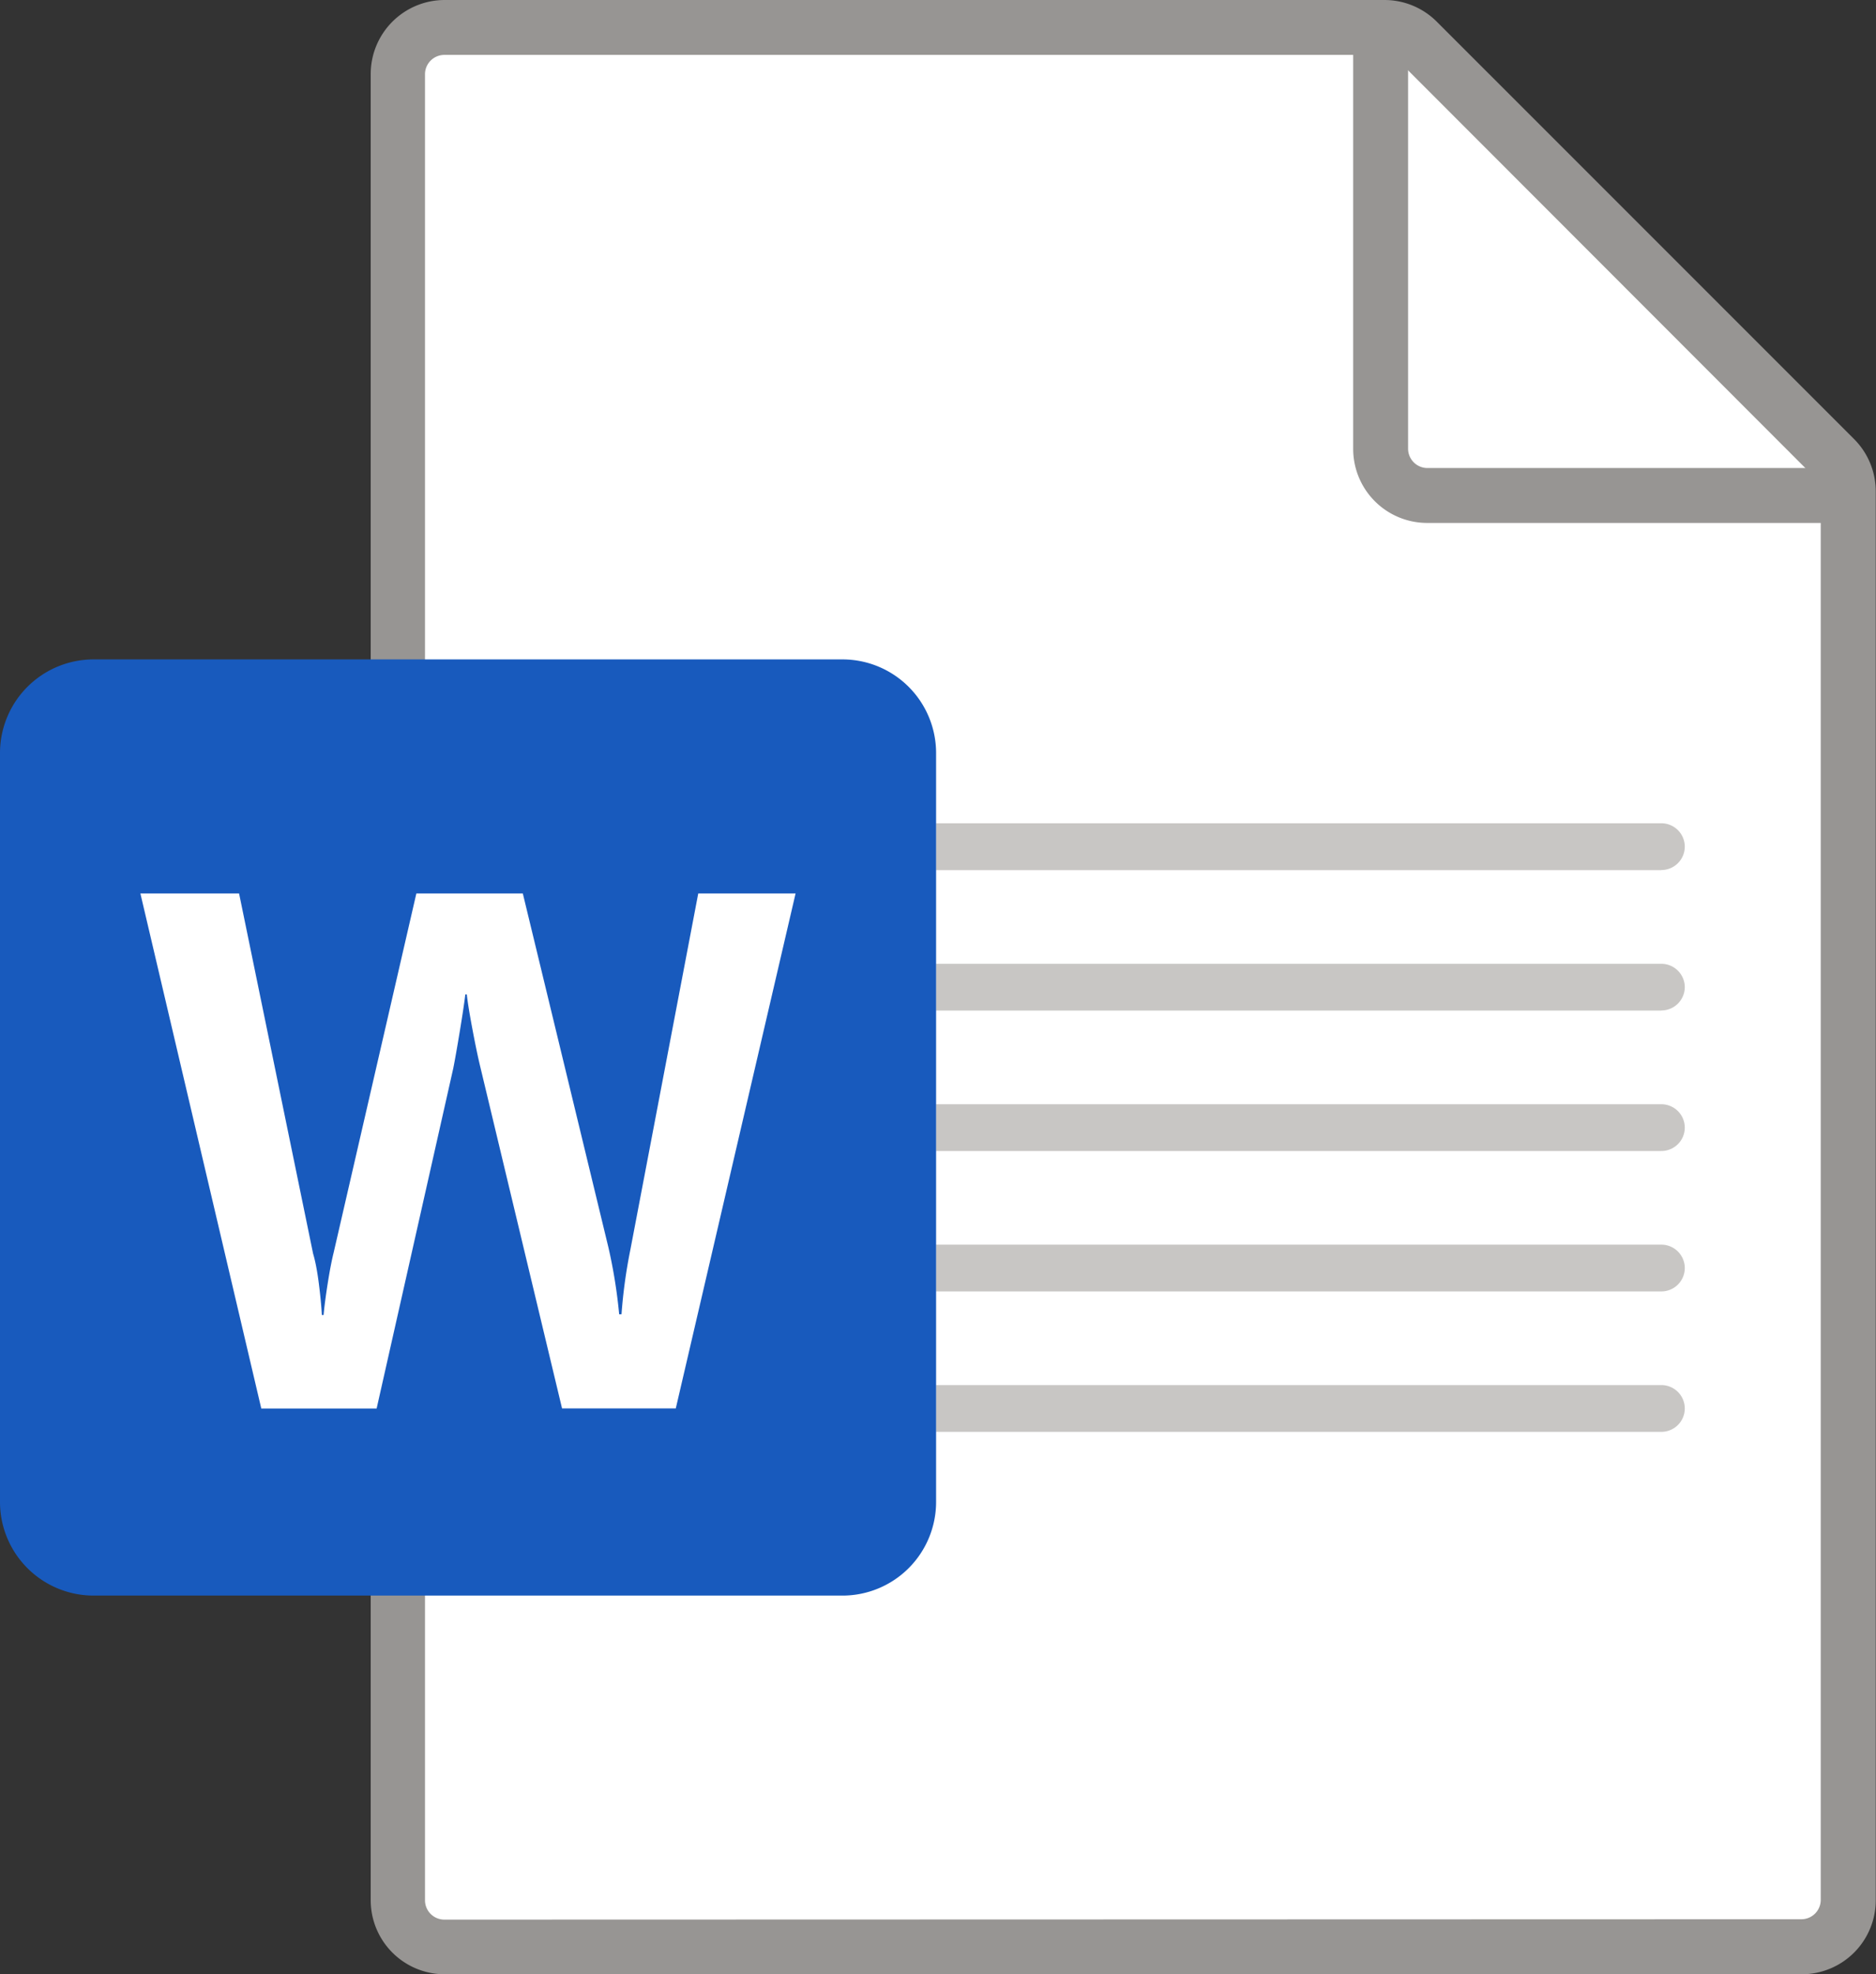 <svg xmlns="http://www.w3.org/2000/svg" width="15.207" height="15.999" viewBox="0 0 15.207 15.999"><rect x="0" y="0" width="15.207" height="15.999" fill="#333333" stroke="none"/><defs><style>.rtf_a{fill:#fff;}.rtf_b{fill:#979593;}.rtf_c{fill:#c8c6c4;}.rtf_d{fill:#185abd;}</style></defs><g transform="translate(-8 -6.8)"><path class="rtf_a" d="M33,7h-7.62A.379.379,0,0,0,25,7.379v14.8a.379.379,0,0,0,.379.379h11a.379.379,0,0,0,.379-.379V10.761a.379.379,0,0,0-.111-.268L33.268,7.111A.379.379,0,0,0,33,7Z" transform="translate(-13.775 0.022)"/><path class="rtf_b" d="M25.4,6.8h7.62a.6.6,0,0,1,.425.176l3.382,3.382a.6.6,0,0,1,.176.425V22.2a.6.6,0,0,1-.6.6h-11a.6.6,0,0,1-.6-.6V7.4A.6.6,0,0,1,25.4,6.8Zm11,15.554a.157.157,0,0,0,.157-.157V10.783a.156.156,0,0,0-.046-.111L33.133,7.291a.156.156,0,0,0-.111-.046H25.4a.157.157,0,0,0-.157.157V22.2a.157.157,0,0,0,.157.157Z" transform="translate(-13.798)"/><path class="rtf_b" d="M70.816,11.016H67.4a.6.6,0,0,1-.6-.6V7h.445v3.414a.157.157,0,0,0,.157.157h3.414Z" transform="translate(-47.831 0.022)"/><path class="rtf_c" d="M53.88,44.794H48v-.379h5.88a.19.19,0,0,1,.19.19h0A.19.19,0,0,1,53.88,44.794Zm0-1.138H48v-.379h5.88a.19.19,0,0,1,.19.19h0A.19.19,0,0,1,53.88,43.656Zm0-1.138H48v-.379h5.88a.19.19,0,0,1,.19.19h0A.19.19,0,0,1,53.88,42.517Zm0-1.138H48V41h5.88a.19.19,0,0,1,.19.19h0A.19.19,0,0,1,53.88,41.379Zm0,4.552H48v-.379h5.88a.19.19,0,0,1,.19.19h0A.19.19,0,0,1,53.88,45.932Z" transform="translate(-32.413 -27.528)"/><path class="rtf_d" d="M8.759,41.587h6.07a.759.759,0,0,0,.759-.759v-6.07A.759.759,0,0,0,14.829,34H8.759A.759.759,0,0,0,8,34.759v6.07A.759.759,0,0,0,8.759,41.587Z" transform="translate(0 -21.856)"/><path class="rtf_a" d="M15.446,47.157q.019.149.025.259h.014q.009-.1.033-.253t.048-.25L16.237,44H17.1l.694,2.869a4.176,4.176,0,0,1,.087.541H17.9a4.165,4.165,0,0,1,.072-.524L18.522,44h.789l-.971,4.173h-.922l-.662-2.765q-.029-.119-.065-.311t-.045-.279h-.012q-.012.1-.045.3t-.053.3l-.621,2.756H14.98L14,44h.8l.6,2.919Q15.427,47.009,15.446,47.157Z" transform="translate(-4.862 -29.959)"/></g></svg>
